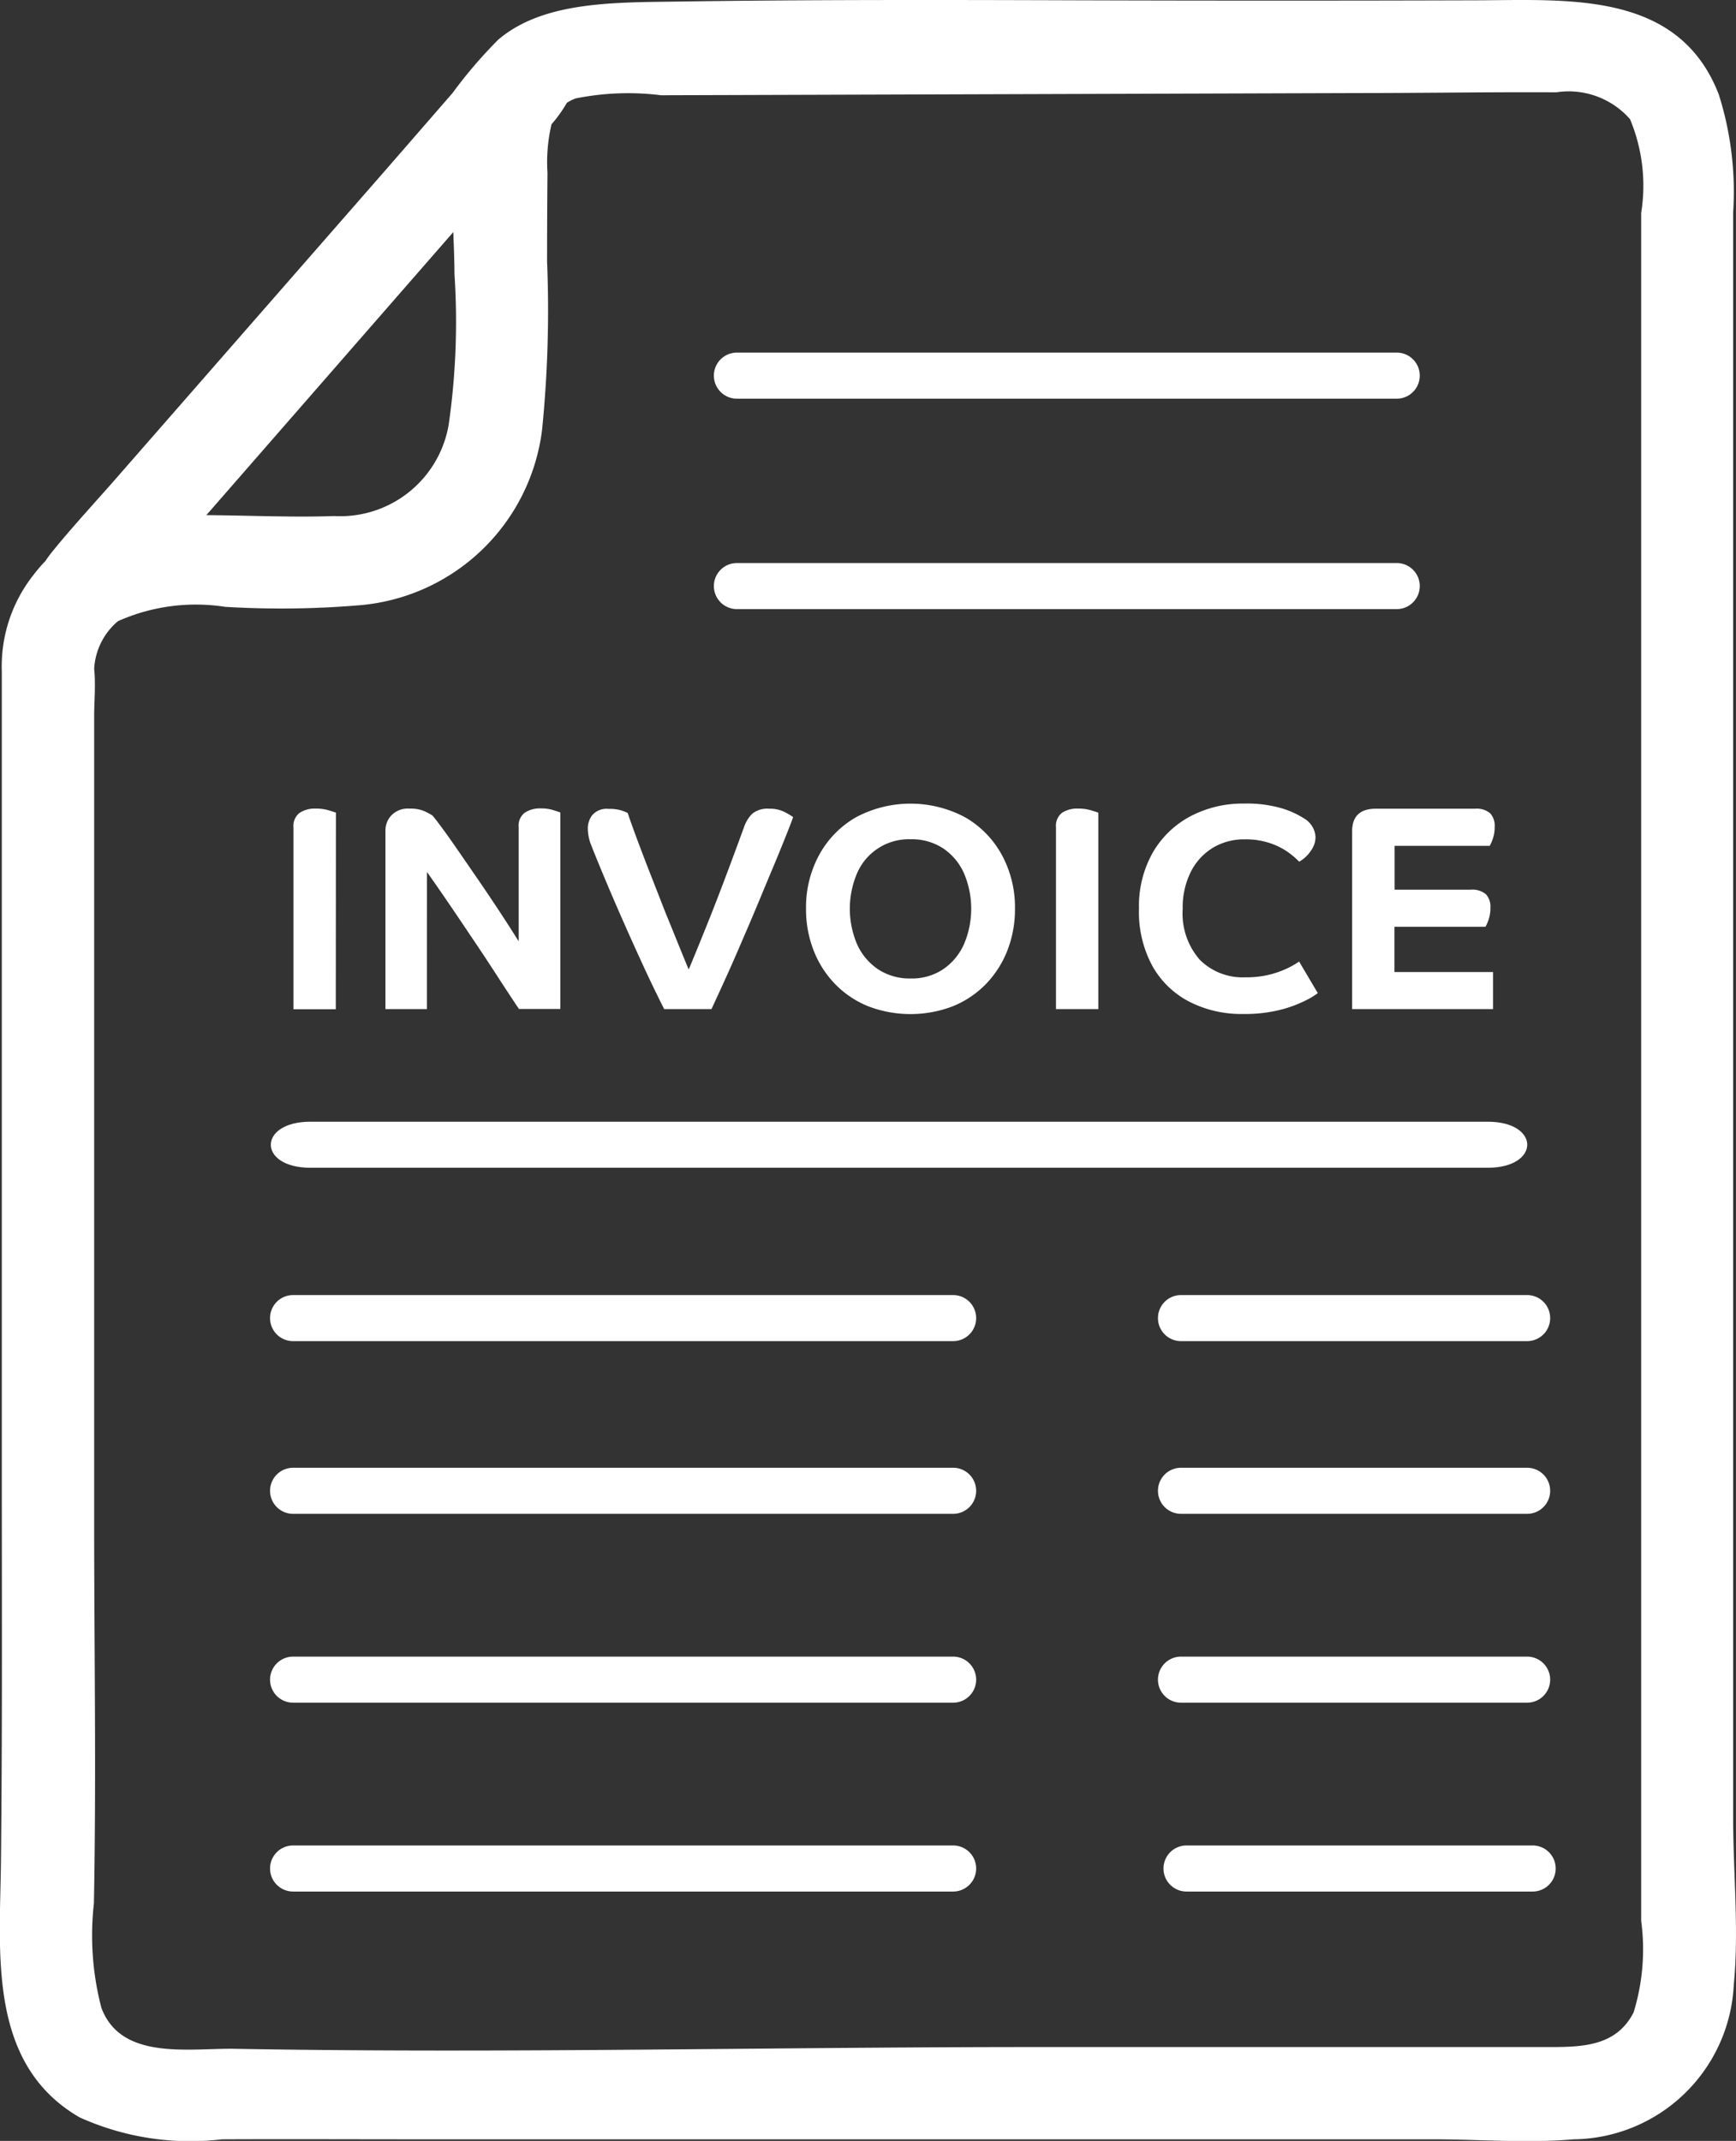 <svg xmlns="http://www.w3.org/2000/svg" width="39.58" height="48.792" viewBox="0 0 39.58 48.792">
  <rect x="0" y="0" width="39.58" height="48.792" fill="#333333" stroke="none"/>
  <g id="Group_30992" data-name="Group 30992" transform="translate(-58.071 -9.191)">
    <path id="Path_9821" data-name="Path 9821" d="M97.586,50.625V18.339c0-1.437,0-2.873,0-4.31a7.316,7.316,0,0,0-.328-2.686c-.911-2.354-3.408-2.152-5.5-2.145q-4.559.014-9.118,0c-3.052-.01-6.1-.016-9.157.029-1.394.02-2.962,0-3.981.81l-.037.029-.039.034a10.568,10.568,0,0,0-1.037,1.211L66.9,13.023,60.8,20c-.5.575-1.027,1.138-1.509,1.729a2.986,2.986,0,0,0-.186.249,3.286,3.286,0,0,0-.269.314,3.358,3.358,0,0,0-.724,2.2V42.636c0,2.989.013,5.978-.019,8.966-.023,2.091-.315,4.625,1.793,5.845a6.132,6.132,0,0,0,3.244.5c1.484-.007,2.968,0,4.451,0H90.745c1.062,0,2.143.093,3.2,0A3.7,3.7,0,0,0,97.6,54.428C97.722,53.176,97.586,51.883,97.586,50.625ZM63.426,55.884c-1.041-.018-2.593.276-3.044-.936a6.525,6.525,0,0,1-.17-2.378c.056-2.892.006-5.791.006-8.684V25.506c0-.325.037-.714,0-1.074a1.528,1.528,0,0,1,.542-1.084,4.359,4.359,0,0,1,2.443-.327,21.3,21.3,0,0,0,3.027-.033,4.579,4.579,0,0,0,4.2-4,27.278,27.278,0,0,0,.114-3.839q0-1.01.009-2.019a3.8,3.8,0,0,1,.092-1.106,3.184,3.184,0,0,0,.351-.49.926.926,0,0,1,.2-.1,6.065,6.065,0,0,1,1.948-.072l2.263-.007,4.46-.014,9.179-.029c1.5,0,3.006-.026,4.508-.017a1.861,1.861,0,0,1,1.681.612,3.932,3.932,0,0,1,.254,2.138V52.969a4.871,4.871,0,0,1-.173,2.086c-.386.756-1.134.788-1.883.789q-1.2,0-2.406,0H81.776C75.661,55.842,69.539,55.993,63.426,55.884Zm5.007-40.444a16.505,16.505,0,0,1-.131,3.422,2.508,2.508,0,0,1-2.611,2.09c-.97.033-1.943-.014-2.915-.021l3.875-4.44,1.755-2.011C68.419,14.808,68.431,15.13,68.433,15.441Z" fill="#fff"/>
    <path id="Path_9822" data-name="Path 9822" d="M108.9,177.792H93.851a.525.525,0,0,0,0,1.05H108.9A.525.525,0,0,0,108.9,177.792Z" transform="translate(-29.098 -139.086)" fill="#fff"/>
    <path id="Path_9823" data-name="Path 9823" d="M151.656,83.541H166.7a.525.525,0,0,0,0-1.05H151.656A.525.525,0,0,0,151.656,83.541Z" transform="translate(-76.784 -60.468)" fill="#fff"/>
    <path id="Path_9824" data-name="Path 9824" d="M151.656,56.147H166.7a.525.525,0,0,0,0-1.05H151.656A.525.525,0,0,0,151.656,56.147Z" transform="translate(-76.784 -37.87)" fill="#fff"/>
    <path id="Path_9825" data-name="Path 9825" d="M217.4,177.792h-7.892a.525.525,0,0,0,0,1.05H217.4A.525.525,0,0,0,217.4,177.792Z" transform="translate(-124.511 -139.086)" fill="#fff"/>
    <path id="Path_9826" data-name="Path 9826" d="M108.9,200.279H93.851a.525.525,0,0,0,0,1.05H108.9A.525.525,0,0,0,108.9,200.279Z" transform="translate(-29.098 -157.637)" fill="#fff"/>
    <path id="Path_9827" data-name="Path 9827" d="M217.4,200.279h-7.892a.525.525,0,0,0,0,1.05H217.4A.525.525,0,0,0,217.4,200.279Z" transform="translate(-124.511 -157.637)" fill="#fff"/>
    <path id="Path_9828" data-name="Path 9828" d="M108.9,224.864H93.851a.525.525,0,0,0,0,1.05H108.9A.525.525,0,0,0,108.9,224.864Z" transform="translate(-29.098 -177.918)" fill="#fff"/>
    <path id="Path_9829" data-name="Path 9829" d="M217.4,224.864h-7.892a.525.525,0,0,0,0,1.05H217.4A.525.525,0,0,0,217.4,224.864Z" transform="translate(-124.511 -177.918)" fill="#fff"/>
    <path id="Path_9830" data-name="Path 9830" d="M108.9,249.45H93.851a.525.525,0,0,0,0,1.05H108.9A.525.525,0,0,0,108.9,249.45Z" transform="translate(-29.098 -198.2)" fill="#fff"/>
    <path id="Path_9831" data-name="Path 9831" d="M218.105,249.45h-7.892a.525.525,0,0,0,0,1.05h7.892A.525.525,0,0,0,218.105,249.45Z" transform="translate(-125.09 -198.2)" fill="#fff"/>
    <path id="Path_9832" data-name="Path 9832" d="M97.274,114.549c-.022-.009-.076-.026-.163-.053a1,1,0,0,0-.3-.04.628.628,0,0,0-.369.1.375.375,0,0,0-.136.329v4.144h.965Z" transform="translate(-31.544 -86.837)" fill="#fff"/>
    <path id="Path_9833" data-name="Path 9833" d="M109.224,115.9q.166.233.426.612t.556.822q.3.442.589.888t.526.8h.945v-4.477c-.022-.009-.074-.026-.157-.053a.934.934,0,0,0-.289-.04.629.629,0,0,0-.369.1.375.375,0,0,0-.136.329v2.6q-.186-.3-.426-.665t-.492-.732l-.472-.685q-.22-.319-.376-.529t-.2-.256a1.34,1.34,0,0,0-.186-.1.8.8,0,0,0-.333-.057.521.521,0,0,0-.419.156.5.5,0,0,0-.133.329v4.084h.945Z" transform="translate(-41.419 -86.837)" fill="#fff"/>
    <path id="Path_9834" data-name="Path 9834" d="M134.85,115.607q.1.246.263.632t.369.851q.206.466.436.965t.469.971h1.078q.146-.313.333-.725t.382-.871q.2-.459.386-.908t.349-.835q.159-.386.269-.662t.143-.376a1.844,1.844,0,0,0-.166-.1.739.739,0,0,0-.379-.09.549.549,0,0,0-.386.113.8.8,0,0,0-.193.319q-.213.585-.442,1.191t-.446,1.141q-.216.536-.369.9-.1-.239-.239-.582t-.3-.738q-.156-.4-.313-.8t-.3-.782q-.14-.372-.239-.665a1.021,1.021,0,0,0-.12-.05.909.909,0,0,0-.313-.043.435.435,0,0,0-.376.143.5.5,0,0,0-.1.3,1.043,1.043,0,0,0,.053.319Q134.757,115.381,134.85,115.607Z" transform="translate(-63.173 -86.837)" fill="#fff"/>
    <path id="Path_9835" data-name="Path 9835" d="M166.7,114.124a2.644,2.644,0,0,0-2.495,0,2.208,2.208,0,0,0-.835.855,2.5,2.5,0,0,0-.3,1.227,2.572,2.572,0,0,0,.173.951,2.29,2.29,0,0,0,.489.765,2.206,2.206,0,0,0,.752.506,2.7,2.7,0,0,0,1.936,0,2.206,2.206,0,0,0,.752-.506,2.3,2.3,0,0,0,.489-.765,2.571,2.571,0,0,0,.173-.951,2.5,2.5,0,0,0-.3-1.227A2.208,2.208,0,0,0,166.7,114.124Zm-.03,2.894a1.365,1.365,0,0,1-.476.569,1.279,1.279,0,0,1-.735.209,1.306,1.306,0,0,1-.745-.209,1.354,1.354,0,0,1-.479-.569,2.063,2.063,0,0,1,0-1.623,1.285,1.285,0,0,1,1.224-.772,1.3,1.3,0,0,1,.735.206,1.341,1.341,0,0,1,.476.566,2.065,2.065,0,0,1,0,1.623Z" transform="translate(-86.622 -86.305)" fill="#fff"/>
    <path id="Path_9836" data-name="Path 9836" d="M195.739,114.553a.375.375,0,0,0-.136.329v4.144h.965v-4.477c-.022-.009-.077-.026-.163-.053a1,1,0,0,0-.3-.04A.628.628,0,0,0,195.739,114.553Z" transform="translate(-113.456 -86.837)" fill="#fff"/>
    <path id="Path_9837" data-name="Path 9837" d="M208.1,114.825a1.376,1.376,0,0,1,.742-.2,1.726,1.726,0,0,1,.612.1,1.574,1.574,0,0,1,.406.216,1.918,1.918,0,0,1,.22.193.715.715,0,0,0,.14-.1.86.86,0,0,0,.16-.2.5.5,0,0,0,.073-.266.523.523,0,0,0-.26-.419,2.016,2.016,0,0,0-.492-.226,2.807,2.807,0,0,0-.878-.113,2.552,2.552,0,0,0-1.221.289,2.162,2.162,0,0,0-.858.825,2.476,2.476,0,0,0-.316,1.28,2.578,2.578,0,0,0,.313,1.32,2.036,2.036,0,0,0,.848.808,2.607,2.607,0,0,0,1.2.273,3.3,3.3,0,0,0,.881-.1,2.826,2.826,0,0,0,.582-.22,1.53,1.53,0,0,0,.253-.156l-.426-.719a1.923,1.923,0,0,1-.186.113,2.129,2.129,0,0,1-.416.166,2.15,2.15,0,0,1-.622.08,1.381,1.381,0,0,1-1.041-.4,1.6,1.6,0,0,1-.389-1.161,1.808,1.808,0,0,1,.18-.832A1.354,1.354,0,0,1,208.1,114.825Z" transform="translate(-122.389 -86.305)" fill="#fff"/>
    <path id="Path_9838" data-name="Path 9838" d="M234.173,114.975v4.051h3.213v-.845h-2.248V117.15h2.075a.867.867,0,0,0,.07-.16.8.8,0,0,0,.043-.273.422.422,0,0,0-.1-.306.474.474,0,0,0-.349-.106h-1.736v-1h2.169a.864.864,0,0,0,.07-.16.8.8,0,0,0,.043-.273.423.423,0,0,0-.1-.306.473.473,0,0,0-.349-.107h-2.255Q234.173,114.456,234.173,114.975Z" transform="translate(-145.274 -86.837)" fill="#fff"/>
    <path id="Path_9839" data-name="Path 9839" d="M121.085,155.221H94.248c-1.205,0-1.207,1.05,0,1.05h26.837C122.29,156.271,122.292,155.221,121.085,155.221Z" transform="translate(-29.098 -120.466)" fill="#fff"/>
  </g>
</svg>

